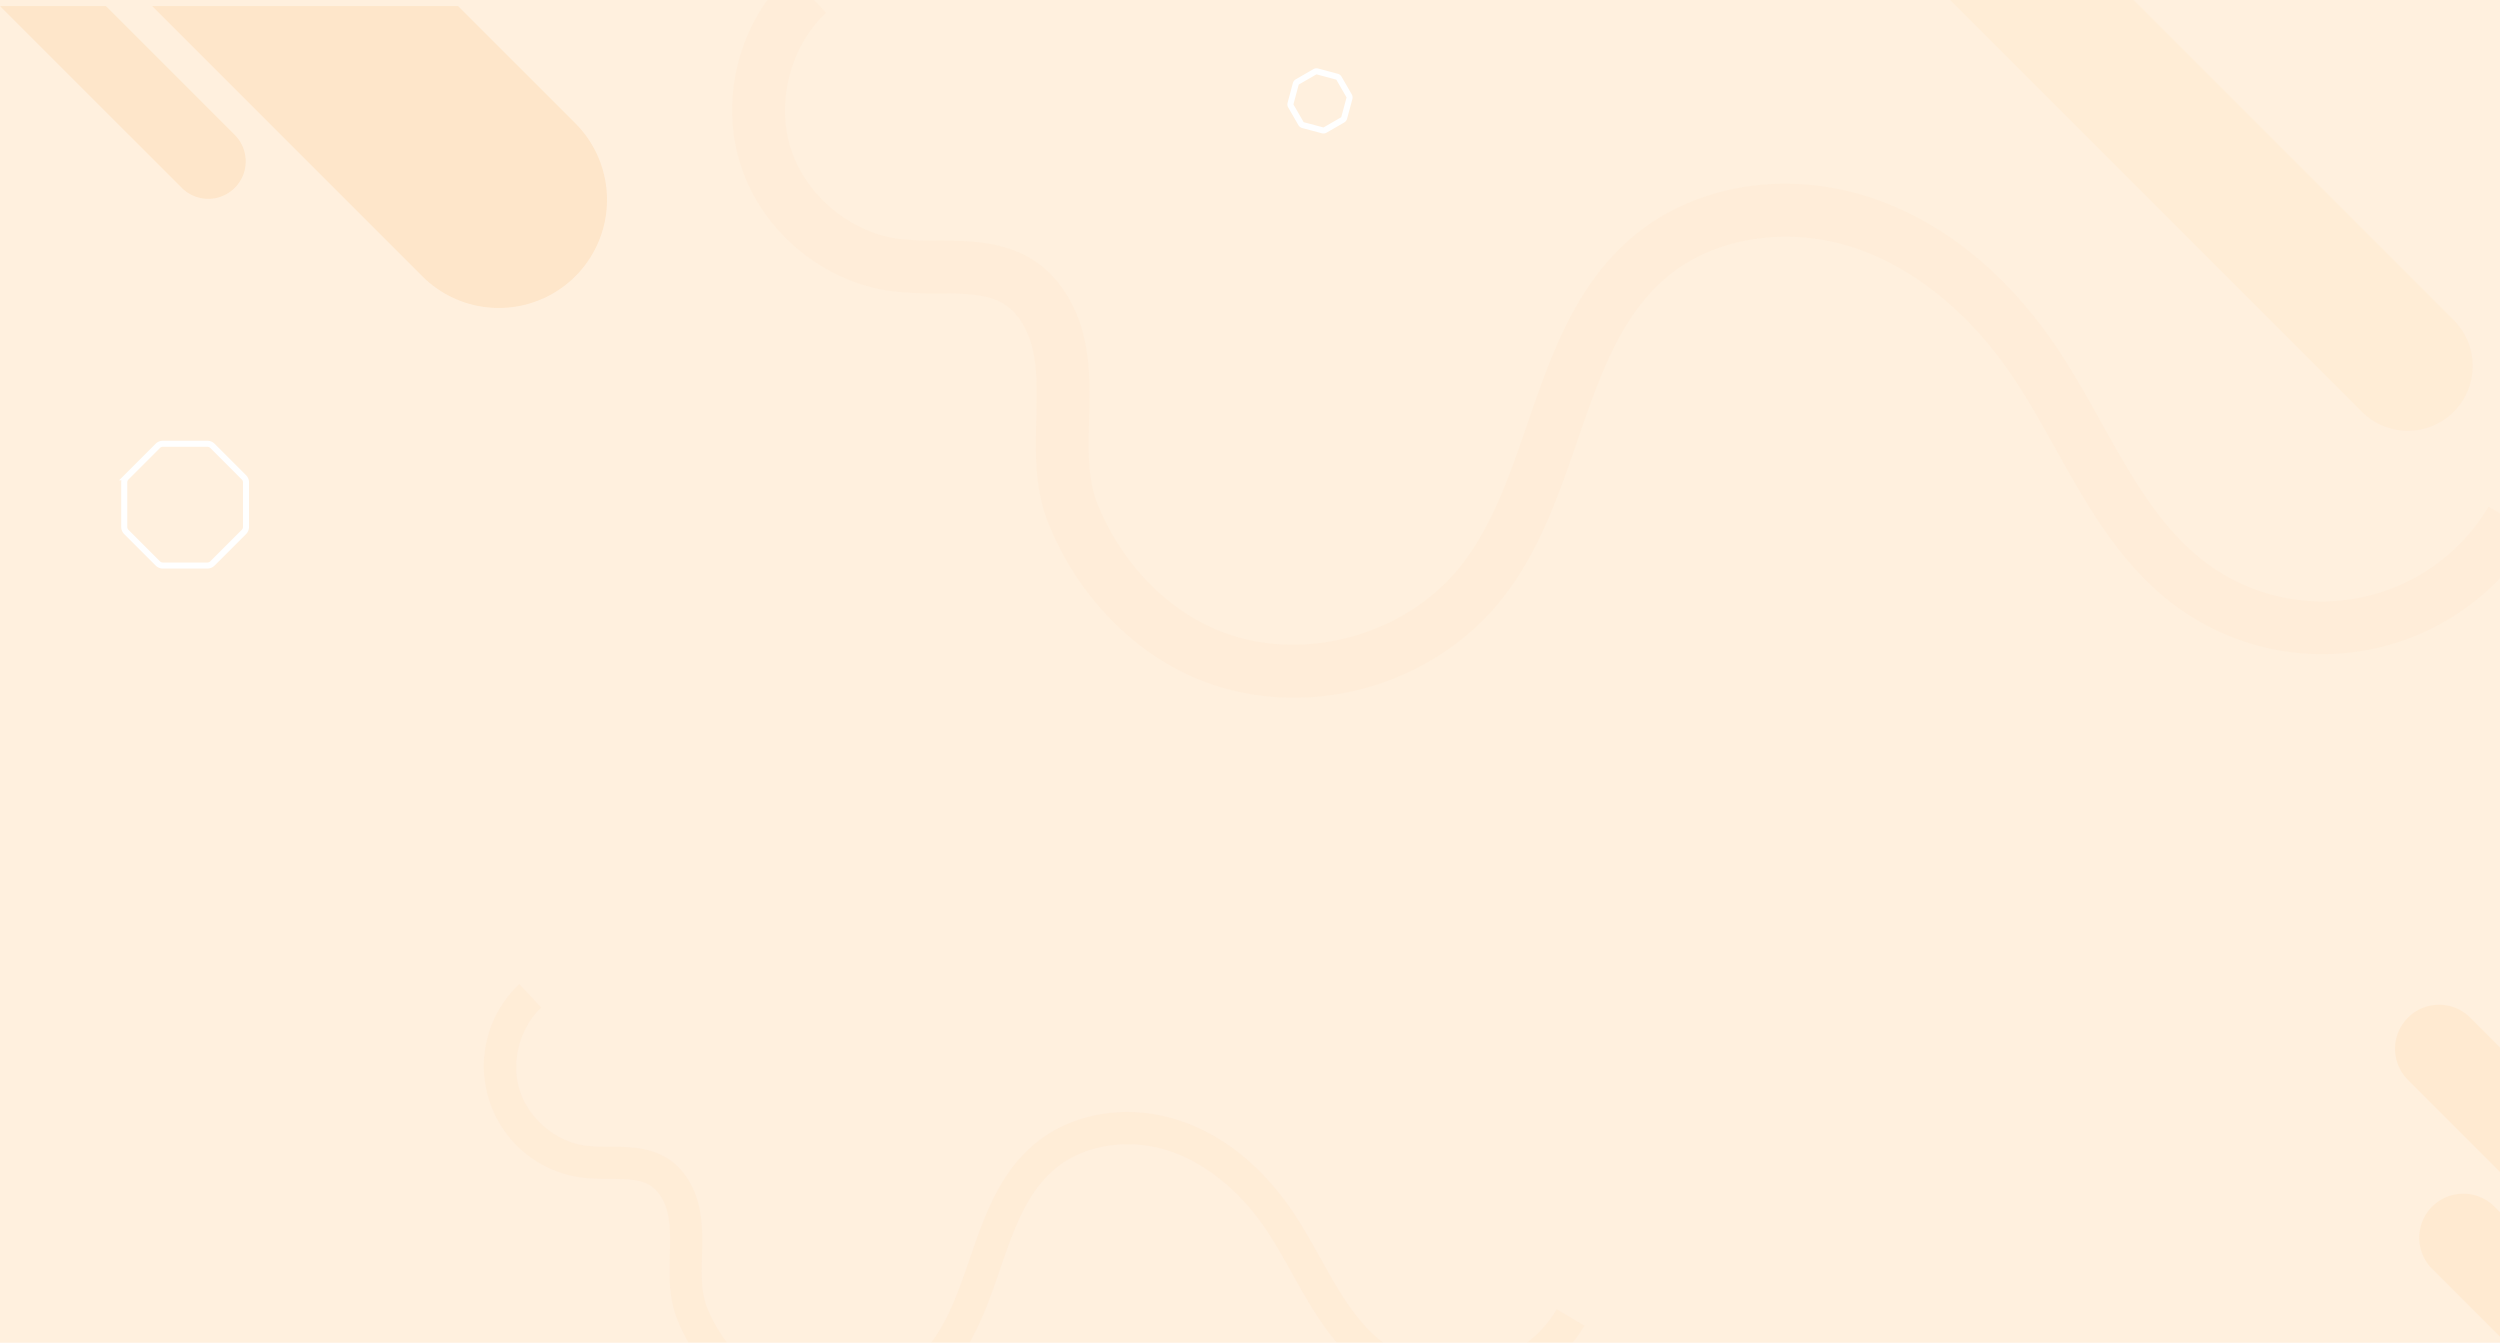 <svg xmlns="http://www.w3.org/2000/svg" xmlns:xlink="http://www.w3.org/1999/xlink" width="1240" height="666" viewBox="0 0 1240 666">
  <defs>
    <clipPath id="clip-path">
      <rect id="Rectangle_353702" data-name="Rectangle 353702" width="1240" height="666" transform="translate(-4162 -5812.008)" fill="#c0c942" opacity="0.3"/>
    </clipPath>
    <filter id="Path_675338" x="-9" y="-6" width="140.041" height="113.788" filterUnits="userSpaceOnUse">
      <feOffset dy="3" input="SourceAlpha"/>
      <feGaussianBlur stdDeviation="3" result="blur"/>
      <feFlood flood-opacity="0.161"/>
      <feComposite operator="in" in2="blur"/>
      <feComposite in="SourceGraphic"/>
    </filter>
    <filter id="Path_675339" x="941.424" y="-71.349" width="294.031" height="294.031" filterUnits="userSpaceOnUse">
      <feOffset dy="3" input="SourceAlpha"/>
      <feGaussianBlur stdDeviation="3" result="blur-2"/>
      <feFlood flood-opacity="0.161"/>
      <feComposite operator="in" in2="blur-2"/>
      <feComposite in="SourceGraphic"/>
    </filter>
    <filter id="Path_675340" x="1178.943" y="489.359" width="205.435" height="205.435" filterUnits="userSpaceOnUse">
      <feOffset dy="3" input="SourceAlpha"/>
      <feGaussianBlur stdDeviation="3" result="blur-3"/>
      <feFlood flood-opacity="0.161"/>
      <feComposite operator="in" in2="blur-3"/>
      <feComposite in="SourceGraphic"/>
    </filter>
    <filter id="Path_675341" x="1190.943" y="583.076" width="205.435" height="205.435" filterUnits="userSpaceOnUse">
      <feOffset dy="3" input="SourceAlpha"/>
      <feGaussianBlur stdDeviation="3" result="blur-4"/>
      <feFlood flood-opacity="0.161"/>
      <feComposite operator="in" in2="blur-4"/>
      <feComposite in="SourceGraphic"/>
    </filter>
    <filter id="Path_675342" x="66.452" y="-6" width="243.608" height="167.741" filterUnits="userSpaceOnUse">
      <feOffset dy="3" input="SourceAlpha"/>
      <feGaussianBlur stdDeviation="3" result="blur-5"/>
      <feFlood flood-opacity="0.161"/>
      <feComposite operator="in" in2="blur-5"/>
      <feComposite in="SourceGraphic"/>
    </filter>
  </defs>
  <g id="bg-3-1" transform="translate(4162 5812.008)" clip-path="url(#clip-path)">
    <rect id="Rectangle_353701" data-name="Rectangle 353701" width="1240" height="666" transform="translate(-4162 -5812.008)" fill="#fff0de"/>
    <path id="Rectangle_652" data-name="Rectangle 652" d="M19.527,351.721H1220.473c10.785,0,19.527-5.832,19.527-13.027V13.027C1240,5.832,1231.257,0,1220.473,0H19.527C8.743,0,0,5.832,0,13.027V338.695C0,345.889,8.743,351.721,19.527,351.721Z" transform="translate(-4162 -5779.2)" fill="none" opacity="0.238"/>
    <g id="Group_988568" data-name="Group 988568" transform="translate(-3798.846 -5824.753)" opacity="0.05" style="isolation: isolate">
      <path id="Path_675336" data-name="Path 675336" d="M540.888,832.409a126.332,126.332,0,0,1-39.864-6.373c-35.935-11.944-66.55-41.934-81.894-80.219-6.88-17.155-6.42-34.965-5.975-52.19.468-18.136.911-35.268-7.857-48.356-8.506-12.688-20.528-13.35-41.047-13.426a180.166,180.166,0,0,1-22.413-1.031c-34.36-4.415-64.614-29.526-75.284-62.481s-.871-71.031,24.381-94.747l17.917,19.079c-17.739,16.658-24.894,44.459-17.4,67.608s29.584,41.481,53.719,44.585a158.619,158.619,0,0,0,19.175.817c20.51.076,46.032.173,62.687,25.03,13.407,20.005,12.811,43.167,12.282,63.6-.4,15.242-.764,29.636,4.1,41.777,12.518,31.232,37.139,55.577,65.859,65.121,39.741,13.211,87.644-.89,113.891-33.533,15.852-19.72,24.449-44.679,33.557-71.1,11.753-34.122,23.912-69.4,53.177-93.548,30.426-25.1,75-32.347,116.341-18.911,44.341,14.415,74.113,47.131,91.282,72.036,8.856,12.85,16.537,26.629,23.967,39.953,15.237,27.315,29.628,53.119,52.719,70.013a96.021,96.021,0,0,0,139.258-28.477l22.5,13.363A122.189,122.189,0,0,1,978.76,787.227c-27.71-20.269-44.187-49.814-60.123-78.387C911.5,696.05,904.129,682.823,895.976,671c-21.023-30.5-48.662-52.523-77.825-62-32.4-10.531-68.361-4.954-91.6,14.214-23.578,19.45-34.027,49.774-45.087,81.881-9.437,27.383-19.191,55.7-37.9,78.974C618.736,814.947,579.941,832.409,540.888,832.409Z" transform="translate(-262.291 -473.586)" fill="#fd9827" opacity="0.61"/>
      <path id="Path_675337" data-name="Path 675337" d="M432.448,692.742a77.158,77.158,0,0,1-24.347-3.892c-21.948-7.3-40.646-25.612-50.018-48.995-4.2-10.478-3.921-21.355-3.649-31.876.286-11.077.556-21.54-4.8-29.534-5.195-7.749-12.538-8.154-25.07-8.2a110.046,110.046,0,0,1-13.689-.63,55.8,55.8,0,0,1-31.089-96.029l10.943,11.652c-10.834,10.174-15.2,27.154-10.626,41.292s18.069,25.335,32.809,27.231a96.868,96.868,0,0,0,11.712.5c12.527.046,28.115.106,38.287,15.287,8.189,12.218,7.824,26.365,7.5,38.843-.241,9.309-.467,18.1,2.5,25.516,7.645,19.076,22.683,33.944,40.224,39.774,24.272,8.069,53.53-.544,69.56-20.481,9.682-12.044,14.933-27.288,20.5-43.426,7.179-20.84,14.6-42.389,32.478-57.136,18.583-15.327,45.808-19.756,71.057-11.55,27.082,8.8,45.266,28.786,55.751,44,5.409,7.848,10.1,16.264,14.638,24.4,9.306,16.683,18.1,32.443,32.2,42.761a58.646,58.646,0,0,0,85.054-17.392l13.743,8.161a74.628,74.628,0,0,1-108.234,22.13c-16.924-12.38-26.988-30.424-36.721-47.876-4.357-7.811-8.862-15.89-13.841-23.113-12.84-18.63-29.721-32.079-47.532-37.868-19.79-6.432-41.752-3.026-55.943,8.681-14.4,11.879-20.783,30.4-27.538,50.01-5.764,16.724-11.721,34.019-23.15,48.234C479.995,682.077,456.3,692.742,432.448,692.742Z" transform="translate(-385.365 27.247)" fill="#fd9827" opacity="0.72"/>
    </g>
    <g transform="matrix(1, 0, 0, 1, -4162, -5812.01)" filter="url(#Path_675338)">
      <path id="Path_675338-2" data-name="Path 675338" d="M202.2,496.53H149.7l90.35,90.35A18.565,18.565,0,0,0,266.3,560.625Z" transform="translate(-149.7 -496.53)" fill="#fd9827" opacity="0.11"/>
    </g>
    <g transform="matrix(1, 0, 0, 1, -4162, -5812.01)" filter="url(#Path_675339)">
      <path id="Path_675339-2" data-name="Path 675339" d="M772.364,700.186,560.67,488.492a32.169,32.169,0,0,0-45.493,0h0a32.172,32.172,0,0,0,0,45.5L726.868,745.679a32.172,32.172,0,0,0,45.5,0h0A32.169,32.169,0,0,0,772.364,700.186Z" transform="translate(444.67 -544.42)" fill="#fd9827" opacity="0.04"/>
    </g>
    <g transform="matrix(1, 0, 0, 1, -4162, -5812.01)" filter="url(#Path_675340)">
      <path id="Path_675340-2" data-name="Path 675340" d="M686.792,629.216,543.044,485.468a21.844,21.844,0,0,0-30.891,0h0a21.846,21.846,0,0,0,0,30.893L655.9,660.107a21.846,21.846,0,0,0,30.893,0h0A21.844,21.844,0,0,0,686.792,629.216Z" transform="translate(682.19 16.29)" fill="#fd9827" opacity="0.07"/>
    </g>
    <g transform="matrix(1, 0, 0, 1, -4162, -5812.01)" filter="url(#Path_675341)">
      <path id="Path_675341-2" data-name="Path 675341" d="M686.792,629.216,543.044,485.468a21.844,21.844,0,0,0-30.891,0h0a21.846,21.846,0,0,0,0,30.893L655.9,660.107a21.846,21.846,0,0,0,30.893,0h0A21.844,21.844,0,0,0,686.792,629.216Z" transform="translate(694.19 110.01)" fill="#fd9827" opacity="0.07"/>
    </g>
    <g transform="matrix(1, 0, 0, 1, -4162, -5812.01)" filter="url(#Path_675342)">
      <path id="Path_675342-2" data-name="Path 675342" d="M333.347,496.53H181.614l134.03,134.028a53.646,53.646,0,1,0,75.867-75.867Z" transform="translate(-106.16 -496.53)" fill="#fd9827" opacity="0.11"/>
    </g>
    <path id="Path_675344" data-name="Path 675344" d="M18.813,0H8.746A1.628,1.628,0,0,0,7.595.477L.477,7.595A1.627,1.627,0,0,0,0,8.746V18.813a1.627,1.627,0,0,0,.477,1.151l7.118,7.118a1.628,1.628,0,0,0,1.151.477H18.813a1.627,1.627,0,0,0,1.151-.477l7.118-7.118a1.628,1.628,0,0,0,.477-1.151V8.746a1.628,1.628,0,0,0-.477-1.151L19.964.477A1.627,1.627,0,0,0,18.813,0Z" transform="translate(-3526.113 -5767.002) rotate(-30)" fill="none" stroke="#fff" stroke-width="3"/>
    <path id="Path_675346" data-name="Path 675346" d="M1089.325,482.651h-22.062a3.569,3.569,0,0,0-2.523,1.045l-15.6,15.6a3.567,3.567,0,0,0-1.045,2.522V523.88a3.566,3.566,0,0,0,1.045,2.522l15.6,15.6a3.569,3.569,0,0,0,2.523,1.045h22.062a3.567,3.567,0,0,0,2.522-1.045l15.6-15.6a3.567,3.567,0,0,0,1.045-2.522V501.818a3.567,3.567,0,0,0-1.045-2.522l-15.6-15.6A3.567,3.567,0,0,0,1089.325,482.651Z" transform="translate(-5148.472 -6074.55)" fill="none" stroke="#fff" stroke-width="3"/>
  </g>
</svg>
